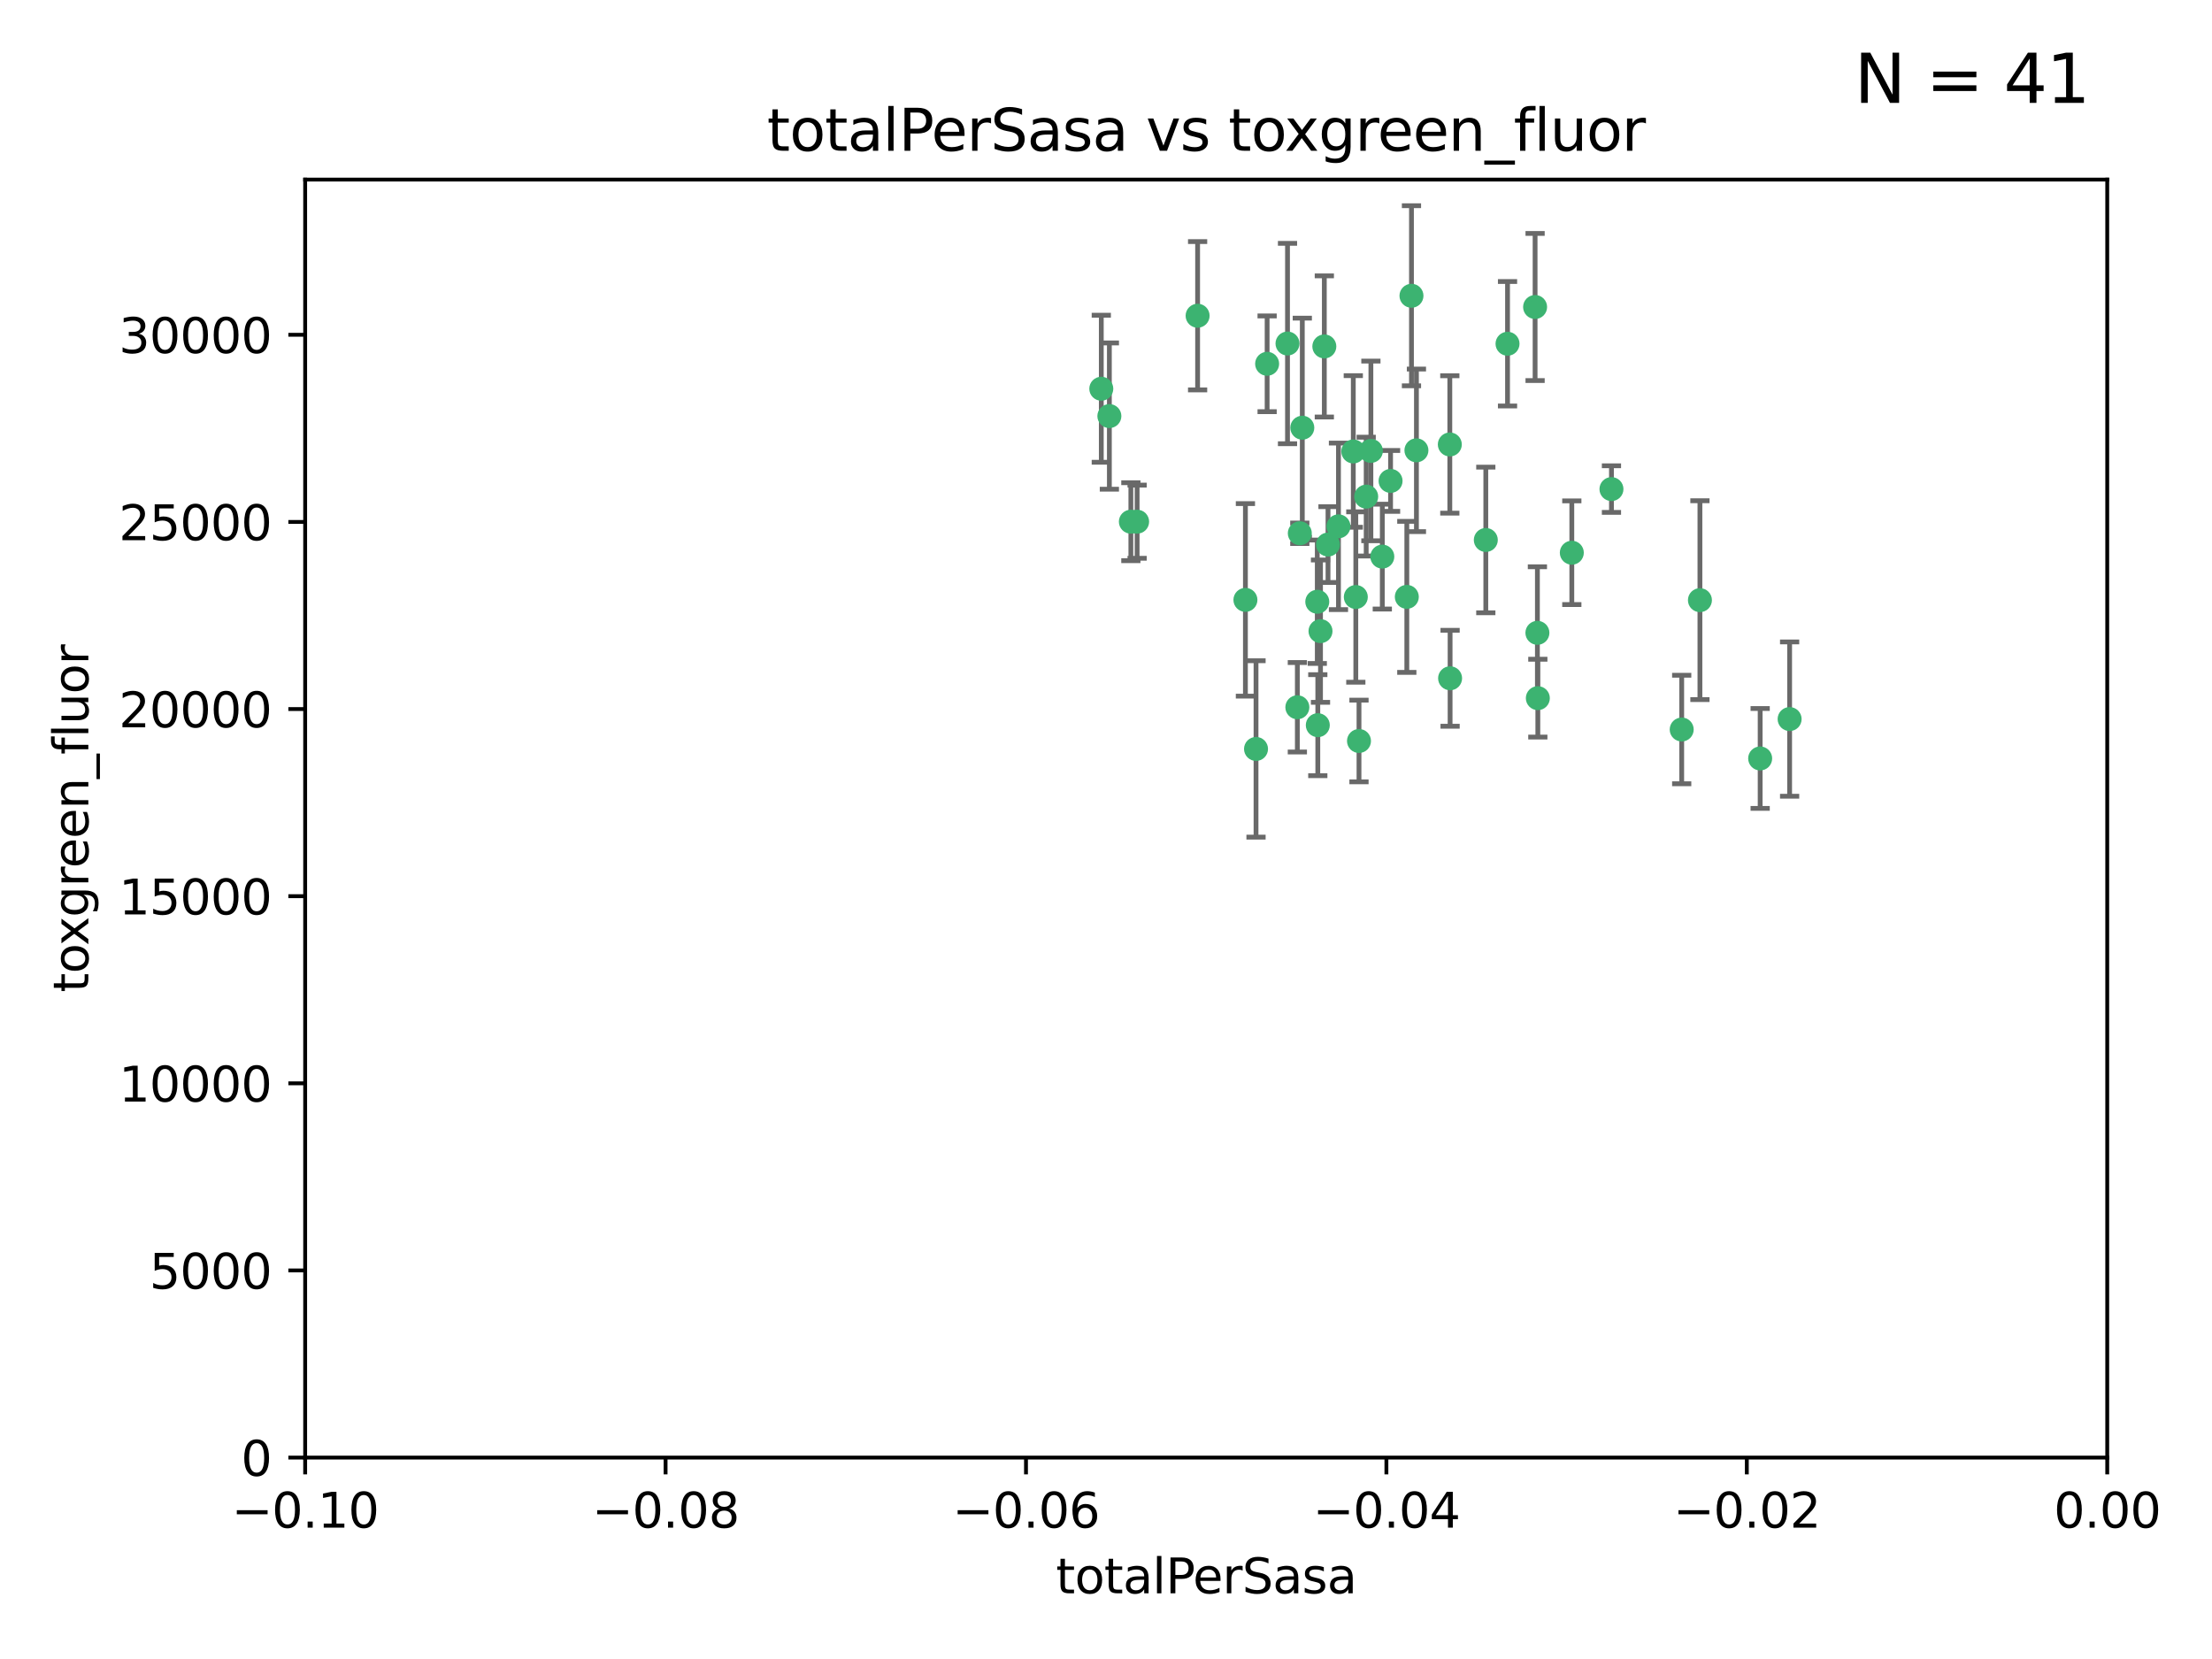 <?xml version="1.0" encoding="utf-8" standalone="no"?>
<!DOCTYPE svg PUBLIC "-//W3C//DTD SVG 1.1//EN"
  "http://www.w3.org/Graphics/SVG/1.1/DTD/svg11.dtd">
<svg xmlns:xlink="http://www.w3.org/1999/xlink" width="460.8pt" height="345.6pt" viewBox="0 0 460.8 345.6" xmlns="http://www.w3.org/2000/svg" version="1.1">
 <defs>
  <style type="text/css">*{stroke-linejoin: round; stroke-linecap: butt}</style>
 </defs>
 <g id="figure_1">
  <g id="patch_1">
   <path d="M 0 345.6 
L 460.8 345.6 
L 460.8 0 
L 0 0 
z
" style="fill: #ffffff"/>
  </g>
  <g id="axes_1">
   <g id="patch_2">
    <path d="M 63.571 303.64 
L 438.975 303.64 
L 438.975 37.411 
L 63.571 37.411 
z
" style="fill: #ffffff"/>
   </g>
   <g id="PathCollection_1">
    <defs>
     <path id="mf9176a3a4f" d="M 0 1.118 
C 0.297 1.118 0.581 1 0.791 0.791 
C 1 0.581 1.118 0.297 1.118 0 
C 1.118 -0.297 1 -0.581 0.791 -0.791 
C 0.581 -1 0.297 -1.118 0 -1.118 
C -0.297 -1.118 -0.581 -1 -0.791 -0.791 
C -1 -0.581 -1.118 -0.297 -1.118 0 
C -1.118 0.297 -1 0.581 -0.791 0.791 
C -0.581 1 -0.297 1.118 0 1.118 
z
" style="stroke: #3cb371"/>
    </defs>
    <g clip-path="url(#p01da36e5bc)">
     <use xlink:href="#mf9176a3a4f" x="235.58" y="108.677" style="fill: #3cb371; stroke: #3cb371"/>
     <use xlink:href="#mf9176a3a4f" x="268.211" y="71.562" style="fill: #3cb371; stroke: #3cb371"/>
     <use xlink:href="#mf9176a3a4f" x="231.102" y="86.676" style="fill: #3cb371; stroke: #3cb371"/>
     <use xlink:href="#mf9176a3a4f" x="275.085" y="131.48" style="fill: #3cb371; stroke: #3cb371"/>
     <use xlink:href="#mf9176a3a4f" x="271.293" y="89.097" style="fill: #3cb371; stroke: #3cb371"/>
     <use xlink:href="#mf9176a3a4f" x="236.883" y="108.676" style="fill: #3cb371; stroke: #3cb371"/>
     <use xlink:href="#mf9176a3a4f" x="229.42" y="80.98" style="fill: #3cb371; stroke: #3cb371"/>
     <use xlink:href="#mf9176a3a4f" x="263.965" y="75.786" style="fill: #3cb371; stroke: #3cb371"/>
     <use xlink:href="#mf9176a3a4f" x="274.414" y="125.356" style="fill: #3cb371; stroke: #3cb371"/>
     <use xlink:href="#mf9176a3a4f" x="275.882" y="72.167" style="fill: #3cb371; stroke: #3cb371"/>
     <use xlink:href="#mf9176a3a4f" x="281.916" y="94.046" style="fill: #3cb371; stroke: #3cb371"/>
     <use xlink:href="#mf9176a3a4f" x="249.484" y="65.773" style="fill: #3cb371; stroke: #3cb371"/>
     <use xlink:href="#mf9176a3a4f" x="261.652" y="156.019" style="fill: #3cb371; stroke: #3cb371"/>
     <use xlink:href="#mf9176a3a4f" x="270.262" y="147.335" style="fill: #3cb371; stroke: #3cb371"/>
     <use xlink:href="#mf9176a3a4f" x="259.444" y="124.965" style="fill: #3cb371; stroke: #3cb371"/>
     <use xlink:href="#mf9176a3a4f" x="276.649" y="113.441" style="fill: #3cb371; stroke: #3cb371"/>
     <use xlink:href="#mf9176a3a4f" x="285.583" y="93.933" style="fill: #3cb371; stroke: #3cb371"/>
     <use xlink:href="#mf9176a3a4f" x="287.96" y="115.953" style="fill: #3cb371; stroke: #3cb371"/>
     <use xlink:href="#mf9176a3a4f" x="278.828" y="109.646" style="fill: #3cb371; stroke: #3cb371"/>
     <use xlink:href="#mf9176a3a4f" x="284.603" y="103.453" style="fill: #3cb371; stroke: #3cb371"/>
     <use xlink:href="#mf9176a3a4f" x="295.068" y="93.812" style="fill: #3cb371; stroke: #3cb371"/>
     <use xlink:href="#mf9176a3a4f" x="282.441" y="124.367" style="fill: #3cb371; stroke: #3cb371"/>
     <use xlink:href="#mf9176a3a4f" x="289.681" y="100.184" style="fill: #3cb371; stroke: #3cb371"/>
     <use xlink:href="#mf9176a3a4f" x="302.023" y="92.588" style="fill: #3cb371; stroke: #3cb371"/>
     <use xlink:href="#mf9176a3a4f" x="283.103" y="154.361" style="fill: #3cb371; stroke: #3cb371"/>
     <use xlink:href="#mf9176a3a4f" x="335.696" y="101.886" style="fill: #3cb371; stroke: #3cb371"/>
     <use xlink:href="#mf9176a3a4f" x="293.065" y="124.337" style="fill: #3cb371; stroke: #3cb371"/>
     <use xlink:href="#mf9176a3a4f" x="319.789" y="63.953" style="fill: #3cb371; stroke: #3cb371"/>
     <use xlink:href="#mf9176a3a4f" x="314.046" y="71.61" style="fill: #3cb371; stroke: #3cb371"/>
     <use xlink:href="#mf9176a3a4f" x="274.522" y="151.067" style="fill: #3cb371; stroke: #3cb371"/>
     <use xlink:href="#mf9176a3a4f" x="270.774" y="111.087" style="fill: #3cb371; stroke: #3cb371"/>
     <use xlink:href="#mf9176a3a4f" x="302.081" y="141.297" style="fill: #3cb371; stroke: #3cb371"/>
     <use xlink:href="#mf9176a3a4f" x="309.521" y="112.487" style="fill: #3cb371; stroke: #3cb371"/>
     <use xlink:href="#mf9176a3a4f" x="294.035" y="61.614" style="fill: #3cb371; stroke: #3cb371"/>
     <use xlink:href="#mf9176a3a4f" x="320.359" y="145.439" style="fill: #3cb371; stroke: #3cb371"/>
     <use xlink:href="#mf9176a3a4f" x="320.27" y="131.829" style="fill: #3cb371; stroke: #3cb371"/>
     <use xlink:href="#mf9176a3a4f" x="327.438" y="115.142" style="fill: #3cb371; stroke: #3cb371"/>
     <use xlink:href="#mf9176a3a4f" x="350.329" y="151.97" style="fill: #3cb371; stroke: #3cb371"/>
     <use xlink:href="#mf9176a3a4f" x="354.127" y="125.024" style="fill: #3cb371; stroke: #3cb371"/>
     <use xlink:href="#mf9176a3a4f" x="372.811" y="149.795" style="fill: #3cb371; stroke: #3cb371"/>
     <use xlink:href="#mf9176a3a4f" x="366.674" y="157.999" style="fill: #3cb371; stroke: #3cb371"/>
    </g>
   </g>
   <g id="matplotlib.axis_1">
    <g id="xtick_1">
     <g id="line2d_1">
      <defs>
       <path id="m9b7a8d9d5f" d="M 0 0 
L 0 3.5 
" style="stroke: #000000; stroke-width: 0.8"/>
      </defs>
      <g>
       <use xlink:href="#m9b7a8d9d5f" x="63.571" y="303.64" style="stroke: #000000; stroke-width: 0.8"/>
      </g>
     </g>
     <g id="text_1">
      <!-- −0.10 -->
      <g transform="translate(48.249 318.238)scale(0.1 -0.1)">
       <defs>
        <path id="DejaVuSans-2212" d="M 678 2272 
L 4684 2272 
L 4684 1741 
L 678 1741 
L 678 2272 
z
" transform="scale(0.016)"/>
        <path id="DejaVuSans-30" d="M 2034 4250 
Q 1547 4250 1301 3770 
Q 1056 3291 1056 2328 
Q 1056 1369 1301 889 
Q 1547 409 2034 409 
Q 2525 409 2770 889 
Q 3016 1369 3016 2328 
Q 3016 3291 2770 3770 
Q 2525 4250 2034 4250 
z
M 2034 4750 
Q 2819 4750 3233 4129 
Q 3647 3509 3647 2328 
Q 3647 1150 3233 529 
Q 2819 -91 2034 -91 
Q 1250 -91 836 529 
Q 422 1150 422 2328 
Q 422 3509 836 4129 
Q 1250 4750 2034 4750 
z
" transform="scale(0.016)"/>
        <path id="DejaVuSans-2e" d="M 684 794 
L 1344 794 
L 1344 0 
L 684 0 
L 684 794 
z
" transform="scale(0.016)"/>
        <path id="DejaVuSans-31" d="M 794 531 
L 1825 531 
L 1825 4091 
L 703 3866 
L 703 4441 
L 1819 4666 
L 2450 4666 
L 2450 531 
L 3481 531 
L 3481 0 
L 794 0 
L 794 531 
z
" transform="scale(0.016)"/>
       </defs>
       <use xlink:href="#DejaVuSans-2212"/>
       <use xlink:href="#DejaVuSans-30" x="83.789"/>
       <use xlink:href="#DejaVuSans-2e" x="147.412"/>
       <use xlink:href="#DejaVuSans-31" x="179.199"/>
       <use xlink:href="#DejaVuSans-30" x="242.822"/>
      </g>
     </g>
    </g>
    <g id="xtick_2">
     <g id="line2d_2">
      <g>
       <use xlink:href="#m9b7a8d9d5f" x="138.652" y="303.64" style="stroke: #000000; stroke-width: 0.8"/>
      </g>
     </g>
     <g id="text_2">
      <!-- −0.08 -->
      <g transform="translate(123.329 318.238)scale(0.1 -0.1)">
       <defs>
        <path id="DejaVuSans-38" d="M 2034 2216 
Q 1584 2216 1326 1975 
Q 1069 1734 1069 1313 
Q 1069 891 1326 650 
Q 1584 409 2034 409 
Q 2484 409 2743 651 
Q 3003 894 3003 1313 
Q 3003 1734 2745 1975 
Q 2488 2216 2034 2216 
z
M 1403 2484 
Q 997 2584 770 2862 
Q 544 3141 544 3541 
Q 544 4100 942 4425 
Q 1341 4750 2034 4750 
Q 2731 4750 3128 4425 
Q 3525 4100 3525 3541 
Q 3525 3141 3298 2862 
Q 3072 2584 2669 2484 
Q 3125 2378 3379 2068 
Q 3634 1759 3634 1313 
Q 3634 634 3220 271 
Q 2806 -91 2034 -91 
Q 1263 -91 848 271 
Q 434 634 434 1313 
Q 434 1759 690 2068 
Q 947 2378 1403 2484 
z
M 1172 3481 
Q 1172 3119 1398 2916 
Q 1625 2713 2034 2713 
Q 2441 2713 2670 2916 
Q 2900 3119 2900 3481 
Q 2900 3844 2670 4047 
Q 2441 4250 2034 4250 
Q 1625 4250 1398 4047 
Q 1172 3844 1172 3481 
z
" transform="scale(0.016)"/>
       </defs>
       <use xlink:href="#DejaVuSans-2212"/>
       <use xlink:href="#DejaVuSans-30" x="83.789"/>
       <use xlink:href="#DejaVuSans-2e" x="147.412"/>
       <use xlink:href="#DejaVuSans-30" x="179.199"/>
       <use xlink:href="#DejaVuSans-38" x="242.822"/>
      </g>
     </g>
    </g>
    <g id="xtick_3">
     <g id="line2d_3">
      <g>
       <use xlink:href="#m9b7a8d9d5f" x="213.733" y="303.64" style="stroke: #000000; stroke-width: 0.8"/>
      </g>
     </g>
     <g id="text_3">
      <!-- −0.06 -->
      <g transform="translate(198.41 318.238)scale(0.1 -0.1)">
       <defs>
        <path id="DejaVuSans-36" d="M 2113 2584 
Q 1688 2584 1439 2293 
Q 1191 2003 1191 1497 
Q 1191 994 1439 701 
Q 1688 409 2113 409 
Q 2538 409 2786 701 
Q 3034 994 3034 1497 
Q 3034 2003 2786 2293 
Q 2538 2584 2113 2584 
z
M 3366 4563 
L 3366 3988 
Q 3128 4100 2886 4159 
Q 2644 4219 2406 4219 
Q 1781 4219 1451 3797 
Q 1122 3375 1075 2522 
Q 1259 2794 1537 2939 
Q 1816 3084 2150 3084 
Q 2853 3084 3261 2657 
Q 3669 2231 3669 1497 
Q 3669 778 3244 343 
Q 2819 -91 2113 -91 
Q 1303 -91 875 529 
Q 447 1150 447 2328 
Q 447 3434 972 4092 
Q 1497 4750 2381 4750 
Q 2619 4750 2861 4703 
Q 3103 4656 3366 4563 
z
" transform="scale(0.016)"/>
       </defs>
       <use xlink:href="#DejaVuSans-2212"/>
       <use xlink:href="#DejaVuSans-30" x="83.789"/>
       <use xlink:href="#DejaVuSans-2e" x="147.412"/>
       <use xlink:href="#DejaVuSans-30" x="179.199"/>
       <use xlink:href="#DejaVuSans-36" x="242.822"/>
      </g>
     </g>
    </g>
    <g id="xtick_4">
     <g id="line2d_4">
      <g>
       <use xlink:href="#m9b7a8d9d5f" x="288.813" y="303.64" style="stroke: #000000; stroke-width: 0.8"/>
      </g>
     </g>
     <g id="text_4">
      <!-- −0.04 -->
      <g transform="translate(273.491 318.238)scale(0.1 -0.1)">
       <defs>
        <path id="DejaVuSans-34" d="M 2419 4116 
L 825 1625 
L 2419 1625 
L 2419 4116 
z
M 2253 4666 
L 3047 4666 
L 3047 1625 
L 3713 1625 
L 3713 1100 
L 3047 1100 
L 3047 0 
L 2419 0 
L 2419 1100 
L 313 1100 
L 313 1709 
L 2253 4666 
z
" transform="scale(0.016)"/>
       </defs>
       <use xlink:href="#DejaVuSans-2212"/>
       <use xlink:href="#DejaVuSans-30" x="83.789"/>
       <use xlink:href="#DejaVuSans-2e" x="147.412"/>
       <use xlink:href="#DejaVuSans-30" x="179.199"/>
       <use xlink:href="#DejaVuSans-34" x="242.822"/>
      </g>
     </g>
    </g>
    <g id="xtick_5">
     <g id="line2d_5">
      <g>
       <use xlink:href="#m9b7a8d9d5f" x="363.894" y="303.64" style="stroke: #000000; stroke-width: 0.8"/>
      </g>
     </g>
     <g id="text_5">
      <!-- −0.02 -->
      <g transform="translate(348.572 318.238)scale(0.1 -0.1)">
       <defs>
        <path id="DejaVuSans-32" d="M 1228 531 
L 3431 531 
L 3431 0 
L 469 0 
L 469 531 
Q 828 903 1448 1529 
Q 2069 2156 2228 2338 
Q 2531 2678 2651 2914 
Q 2772 3150 2772 3378 
Q 2772 3750 2511 3984 
Q 2250 4219 1831 4219 
Q 1534 4219 1204 4116 
Q 875 4013 500 3803 
L 500 4441 
Q 881 4594 1212 4672 
Q 1544 4750 1819 4750 
Q 2544 4750 2975 4387 
Q 3406 4025 3406 3419 
Q 3406 3131 3298 2873 
Q 3191 2616 2906 2266 
Q 2828 2175 2409 1742 
Q 1991 1309 1228 531 
z
" transform="scale(0.016)"/>
       </defs>
       <use xlink:href="#DejaVuSans-2212"/>
       <use xlink:href="#DejaVuSans-30" x="83.789"/>
       <use xlink:href="#DejaVuSans-2e" x="147.412"/>
       <use xlink:href="#DejaVuSans-30" x="179.199"/>
       <use xlink:href="#DejaVuSans-32" x="242.822"/>
      </g>
     </g>
    </g>
    <g id="xtick_6">
     <g id="line2d_6">
      <g>
       <use xlink:href="#m9b7a8d9d5f" x="438.975" y="303.64" style="stroke: #000000; stroke-width: 0.8"/>
      </g>
     </g>
     <g id="text_6">
      <!-- 0.00 -->
      <g transform="translate(427.842 318.238)scale(0.1 -0.1)">
       <use xlink:href="#DejaVuSans-30"/>
       <use xlink:href="#DejaVuSans-2e" x="63.623"/>
       <use xlink:href="#DejaVuSans-30" x="95.41"/>
       <use xlink:href="#DejaVuSans-30" x="159.033"/>
      </g>
     </g>
    </g>
    <g id="text_7">
     <!-- totalPerSasa -->
     <g transform="translate(219.968 331.917)scale(0.1 -0.1)">
      <defs>
       <path id="DejaVuSans-74" d="M 1172 4494 
L 1172 3500 
L 2356 3500 
L 2356 3053 
L 1172 3053 
L 1172 1153 
Q 1172 725 1289 603 
Q 1406 481 1766 481 
L 2356 481 
L 2356 0 
L 1766 0 
Q 1100 0 847 248 
Q 594 497 594 1153 
L 594 3053 
L 172 3053 
L 172 3500 
L 594 3500 
L 594 4494 
L 1172 4494 
z
" transform="scale(0.016)"/>
       <path id="DejaVuSans-6f" d="M 1959 3097 
Q 1497 3097 1228 2736 
Q 959 2375 959 1747 
Q 959 1119 1226 758 
Q 1494 397 1959 397 
Q 2419 397 2687 759 
Q 2956 1122 2956 1747 
Q 2956 2369 2687 2733 
Q 2419 3097 1959 3097 
z
M 1959 3584 
Q 2709 3584 3137 3096 
Q 3566 2609 3566 1747 
Q 3566 888 3137 398 
Q 2709 -91 1959 -91 
Q 1206 -91 779 398 
Q 353 888 353 1747 
Q 353 2609 779 3096 
Q 1206 3584 1959 3584 
z
" transform="scale(0.016)"/>
       <path id="DejaVuSans-61" d="M 2194 1759 
Q 1497 1759 1228 1600 
Q 959 1441 959 1056 
Q 959 750 1161 570 
Q 1363 391 1709 391 
Q 2188 391 2477 730 
Q 2766 1069 2766 1631 
L 2766 1759 
L 2194 1759 
z
M 3341 1997 
L 3341 0 
L 2766 0 
L 2766 531 
Q 2569 213 2275 61 
Q 1981 -91 1556 -91 
Q 1019 -91 701 211 
Q 384 513 384 1019 
Q 384 1609 779 1909 
Q 1175 2209 1959 2209 
L 2766 2209 
L 2766 2266 
Q 2766 2663 2505 2880 
Q 2244 3097 1772 3097 
Q 1472 3097 1187 3025 
Q 903 2953 641 2809 
L 641 3341 
Q 956 3463 1253 3523 
Q 1550 3584 1831 3584 
Q 2591 3584 2966 3190 
Q 3341 2797 3341 1997 
z
" transform="scale(0.016)"/>
       <path id="DejaVuSans-6c" d="M 603 4863 
L 1178 4863 
L 1178 0 
L 603 0 
L 603 4863 
z
" transform="scale(0.016)"/>
       <path id="DejaVuSans-50" d="M 1259 4147 
L 1259 2394 
L 2053 2394 
Q 2494 2394 2734 2622 
Q 2975 2850 2975 3272 
Q 2975 3691 2734 3919 
Q 2494 4147 2053 4147 
L 1259 4147 
z
M 628 4666 
L 2053 4666 
Q 2838 4666 3239 4311 
Q 3641 3956 3641 3272 
Q 3641 2581 3239 2228 
Q 2838 1875 2053 1875 
L 1259 1875 
L 1259 0 
L 628 0 
L 628 4666 
z
" transform="scale(0.016)"/>
       <path id="DejaVuSans-65" d="M 3597 1894 
L 3597 1613 
L 953 1613 
Q 991 1019 1311 708 
Q 1631 397 2203 397 
Q 2534 397 2845 478 
Q 3156 559 3463 722 
L 3463 178 
Q 3153 47 2828 -22 
Q 2503 -91 2169 -91 
Q 1331 -91 842 396 
Q 353 884 353 1716 
Q 353 2575 817 3079 
Q 1281 3584 2069 3584 
Q 2775 3584 3186 3129 
Q 3597 2675 3597 1894 
z
M 3022 2063 
Q 3016 2534 2758 2815 
Q 2500 3097 2075 3097 
Q 1594 3097 1305 2825 
Q 1016 2553 972 2059 
L 3022 2063 
z
" transform="scale(0.016)"/>
       <path id="DejaVuSans-72" d="M 2631 2963 
Q 2534 3019 2420 3045 
Q 2306 3072 2169 3072 
Q 1681 3072 1420 2755 
Q 1159 2438 1159 1844 
L 1159 0 
L 581 0 
L 581 3500 
L 1159 3500 
L 1159 2956 
Q 1341 3275 1631 3429 
Q 1922 3584 2338 3584 
Q 2397 3584 2469 3576 
Q 2541 3569 2628 3553 
L 2631 2963 
z
" transform="scale(0.016)"/>
       <path id="DejaVuSans-53" d="M 3425 4513 
L 3425 3897 
Q 3066 4069 2747 4153 
Q 2428 4238 2131 4238 
Q 1616 4238 1336 4038 
Q 1056 3838 1056 3469 
Q 1056 3159 1242 3001 
Q 1428 2844 1947 2747 
L 2328 2669 
Q 3034 2534 3370 2195 
Q 3706 1856 3706 1288 
Q 3706 609 3251 259 
Q 2797 -91 1919 -91 
Q 1588 -91 1214 -16 
Q 841 59 441 206 
L 441 856 
Q 825 641 1194 531 
Q 1563 422 1919 422 
Q 2459 422 2753 634 
Q 3047 847 3047 1241 
Q 3047 1584 2836 1778 
Q 2625 1972 2144 2069 
L 1759 2144 
Q 1053 2284 737 2584 
Q 422 2884 422 3419 
Q 422 4038 858 4394 
Q 1294 4750 2059 4750 
Q 2388 4750 2728 4690 
Q 3069 4631 3425 4513 
z
" transform="scale(0.016)"/>
       <path id="DejaVuSans-73" d="M 2834 3397 
L 2834 2853 
Q 2591 2978 2328 3040 
Q 2066 3103 1784 3103 
Q 1356 3103 1142 2972 
Q 928 2841 928 2578 
Q 928 2378 1081 2264 
Q 1234 2150 1697 2047 
L 1894 2003 
Q 2506 1872 2764 1633 
Q 3022 1394 3022 966 
Q 3022 478 2636 193 
Q 2250 -91 1575 -91 
Q 1294 -91 989 -36 
Q 684 19 347 128 
L 347 722 
Q 666 556 975 473 
Q 1284 391 1588 391 
Q 1994 391 2212 530 
Q 2431 669 2431 922 
Q 2431 1156 2273 1281 
Q 2116 1406 1581 1522 
L 1381 1569 
Q 847 1681 609 1914 
Q 372 2147 372 2553 
Q 372 3047 722 3315 
Q 1072 3584 1716 3584 
Q 2034 3584 2315 3537 
Q 2597 3491 2834 3397 
z
" transform="scale(0.016)"/>
      </defs>
      <use xlink:href="#DejaVuSans-74"/>
      <use xlink:href="#DejaVuSans-6f" x="39.209"/>
      <use xlink:href="#DejaVuSans-74" x="100.391"/>
      <use xlink:href="#DejaVuSans-61" x="139.6"/>
      <use xlink:href="#DejaVuSans-6c" x="200.879"/>
      <use xlink:href="#DejaVuSans-50" x="228.662"/>
      <use xlink:href="#DejaVuSans-65" x="285.34"/>
      <use xlink:href="#DejaVuSans-72" x="346.863"/>
      <use xlink:href="#DejaVuSans-53" x="387.977"/>
      <use xlink:href="#DejaVuSans-61" x="451.453"/>
      <use xlink:href="#DejaVuSans-73" x="512.732"/>
      <use xlink:href="#DejaVuSans-61" x="564.832"/>
     </g>
    </g>
   </g>
   <g id="matplotlib.axis_2">
    <g id="ytick_1">
     <g id="line2d_7">
      <defs>
       <path id="m0a568f7257" d="M 0 0 
L -3.5 0 
" style="stroke: #000000; stroke-width: 0.8"/>
      </defs>
      <g>
       <use xlink:href="#m0a568f7257" x="63.571" y="303.64" style="stroke: #000000; stroke-width: 0.8"/>
      </g>
     </g>
     <g id="text_8">
      <!-- 0 -->
      <g transform="translate(50.209 307.439)scale(0.1 -0.1)">
       <use xlink:href="#DejaVuSans-30"/>
      </g>
     </g>
    </g>
    <g id="ytick_2">
     <g id="line2d_8">
      <g>
       <use xlink:href="#m0a568f7257" x="63.571" y="264.657" style="stroke: #000000; stroke-width: 0.8"/>
      </g>
     </g>
     <g id="text_9">
      <!-- 5000 -->
      <g transform="translate(31.121 268.457)scale(0.1 -0.1)">
       <defs>
        <path id="DejaVuSans-35" d="M 691 4666 
L 3169 4666 
L 3169 4134 
L 1269 4134 
L 1269 2991 
Q 1406 3038 1543 3061 
Q 1681 3084 1819 3084 
Q 2600 3084 3056 2656 
Q 3513 2228 3513 1497 
Q 3513 744 3044 326 
Q 2575 -91 1722 -91 
Q 1428 -91 1123 -41 
Q 819 9 494 109 
L 494 744 
Q 775 591 1075 516 
Q 1375 441 1709 441 
Q 2250 441 2565 725 
Q 2881 1009 2881 1497 
Q 2881 1984 2565 2268 
Q 2250 2553 1709 2553 
Q 1456 2553 1204 2497 
Q 953 2441 691 2322 
L 691 4666 
z
" transform="scale(0.016)"/>
       </defs>
       <use xlink:href="#DejaVuSans-35"/>
       <use xlink:href="#DejaVuSans-30" x="63.623"/>
       <use xlink:href="#DejaVuSans-30" x="127.246"/>
       <use xlink:href="#DejaVuSans-30" x="190.869"/>
      </g>
     </g>
    </g>
    <g id="ytick_3">
     <g id="line2d_9">
      <g>
       <use xlink:href="#m0a568f7257" x="63.571" y="225.675" style="stroke: #000000; stroke-width: 0.8"/>
      </g>
     </g>
     <g id="text_10">
      <!-- 10000 -->
      <g transform="translate(24.759 229.474)scale(0.1 -0.1)">
       <use xlink:href="#DejaVuSans-31"/>
       <use xlink:href="#DejaVuSans-30" x="63.623"/>
       <use xlink:href="#DejaVuSans-30" x="127.246"/>
       <use xlink:href="#DejaVuSans-30" x="190.869"/>
       <use xlink:href="#DejaVuSans-30" x="254.492"/>
      </g>
     </g>
    </g>
    <g id="ytick_4">
     <g id="line2d_10">
      <g>
       <use xlink:href="#m0a568f7257" x="63.571" y="186.692" style="stroke: #000000; stroke-width: 0.8"/>
      </g>
     </g>
     <g id="text_11">
      <!-- 15000 -->
      <g transform="translate(24.759 190.492)scale(0.1 -0.1)">
       <use xlink:href="#DejaVuSans-31"/>
       <use xlink:href="#DejaVuSans-35" x="63.623"/>
       <use xlink:href="#DejaVuSans-30" x="127.246"/>
       <use xlink:href="#DejaVuSans-30" x="190.869"/>
       <use xlink:href="#DejaVuSans-30" x="254.492"/>
      </g>
     </g>
    </g>
    <g id="ytick_5">
     <g id="line2d_11">
      <g>
       <use xlink:href="#m0a568f7257" x="63.571" y="147.71" style="stroke: #000000; stroke-width: 0.8"/>
      </g>
     </g>
     <g id="text_12">
      <!-- 20000 -->
      <g transform="translate(24.759 151.509)scale(0.1 -0.1)">
       <use xlink:href="#DejaVuSans-32"/>
       <use xlink:href="#DejaVuSans-30" x="63.623"/>
       <use xlink:href="#DejaVuSans-30" x="127.246"/>
       <use xlink:href="#DejaVuSans-30" x="190.869"/>
       <use xlink:href="#DejaVuSans-30" x="254.492"/>
      </g>
     </g>
    </g>
    <g id="ytick_6">
     <g id="line2d_12">
      <g>
       <use xlink:href="#m0a568f7257" x="63.571" y="108.727" style="stroke: #000000; stroke-width: 0.8"/>
      </g>
     </g>
     <g id="text_13">
      <!-- 25000 -->
      <g transform="translate(24.759 112.527)scale(0.1 -0.1)">
       <use xlink:href="#DejaVuSans-32"/>
       <use xlink:href="#DejaVuSans-35" x="63.623"/>
       <use xlink:href="#DejaVuSans-30" x="127.246"/>
       <use xlink:href="#DejaVuSans-30" x="190.869"/>
       <use xlink:href="#DejaVuSans-30" x="254.492"/>
      </g>
     </g>
    </g>
    <g id="ytick_7">
     <g id="line2d_13">
      <g>
       <use xlink:href="#m0a568f7257" x="63.571" y="69.745" style="stroke: #000000; stroke-width: 0.8"/>
      </g>
     </g>
     <g id="text_14">
      <!-- 30000 -->
      <g transform="translate(24.759 73.544)scale(0.1 -0.1)">
       <defs>
        <path id="DejaVuSans-33" d="M 2597 2516 
Q 3050 2419 3304 2112 
Q 3559 1806 3559 1356 
Q 3559 666 3084 287 
Q 2609 -91 1734 -91 
Q 1441 -91 1130 -33 
Q 819 25 488 141 
L 488 750 
Q 750 597 1062 519 
Q 1375 441 1716 441 
Q 2309 441 2620 675 
Q 2931 909 2931 1356 
Q 2931 1769 2642 2001 
Q 2353 2234 1838 2234 
L 1294 2234 
L 1294 2753 
L 1863 2753 
Q 2328 2753 2575 2939 
Q 2822 3125 2822 3475 
Q 2822 3834 2567 4026 
Q 2313 4219 1838 4219 
Q 1578 4219 1281 4162 
Q 984 4106 628 3988 
L 628 4550 
Q 988 4650 1302 4700 
Q 1616 4750 1894 4750 
Q 2613 4750 3031 4423 
Q 3450 4097 3450 3541 
Q 3450 3153 3228 2886 
Q 3006 2619 2597 2516 
z
" transform="scale(0.016)"/>
       </defs>
       <use xlink:href="#DejaVuSans-33"/>
       <use xlink:href="#DejaVuSans-30" x="63.623"/>
       <use xlink:href="#DejaVuSans-30" x="127.246"/>
       <use xlink:href="#DejaVuSans-30" x="190.869"/>
       <use xlink:href="#DejaVuSans-30" x="254.492"/>
      </g>
     </g>
    </g>
    <g id="text_15">
     <!-- toxgreen_fluor -->
     <g transform="translate(18.401 206.72)rotate(-90)scale(0.1 -0.1)">
      <defs>
       <path id="DejaVuSans-78" d="M 3513 3500 
L 2247 1797 
L 3578 0 
L 2900 0 
L 1881 1375 
L 863 0 
L 184 0 
L 1544 1831 
L 300 3500 
L 978 3500 
L 1906 2253 
L 2834 3500 
L 3513 3500 
z
" transform="scale(0.016)"/>
       <path id="DejaVuSans-67" d="M 2906 1791 
Q 2906 2416 2648 2759 
Q 2391 3103 1925 3103 
Q 1463 3103 1205 2759 
Q 947 2416 947 1791 
Q 947 1169 1205 825 
Q 1463 481 1925 481 
Q 2391 481 2648 825 
Q 2906 1169 2906 1791 
z
M 3481 434 
Q 3481 -459 3084 -895 
Q 2688 -1331 1869 -1331 
Q 1566 -1331 1297 -1286 
Q 1028 -1241 775 -1147 
L 775 -588 
Q 1028 -725 1275 -790 
Q 1522 -856 1778 -856 
Q 2344 -856 2625 -561 
Q 2906 -266 2906 331 
L 2906 616 
Q 2728 306 2450 153 
Q 2172 0 1784 0 
Q 1141 0 747 490 
Q 353 981 353 1791 
Q 353 2603 747 3093 
Q 1141 3584 1784 3584 
Q 2172 3584 2450 3431 
Q 2728 3278 2906 2969 
L 2906 3500 
L 3481 3500 
L 3481 434 
z
" transform="scale(0.016)"/>
       <path id="DejaVuSans-6e" d="M 3513 2113 
L 3513 0 
L 2938 0 
L 2938 2094 
Q 2938 2591 2744 2837 
Q 2550 3084 2163 3084 
Q 1697 3084 1428 2787 
Q 1159 2491 1159 1978 
L 1159 0 
L 581 0 
L 581 3500 
L 1159 3500 
L 1159 2956 
Q 1366 3272 1645 3428 
Q 1925 3584 2291 3584 
Q 2894 3584 3203 3211 
Q 3513 2838 3513 2113 
z
" transform="scale(0.016)"/>
       <path id="DejaVuSans-5f" d="M 3263 -1063 
L 3263 -1509 
L -63 -1509 
L -63 -1063 
L 3263 -1063 
z
" transform="scale(0.016)"/>
       <path id="DejaVuSans-66" d="M 2375 4863 
L 2375 4384 
L 1825 4384 
Q 1516 4384 1395 4259 
Q 1275 4134 1275 3809 
L 1275 3500 
L 2222 3500 
L 2222 3053 
L 1275 3053 
L 1275 0 
L 697 0 
L 697 3053 
L 147 3053 
L 147 3500 
L 697 3500 
L 697 3744 
Q 697 4328 969 4595 
Q 1241 4863 1831 4863 
L 2375 4863 
z
" transform="scale(0.016)"/>
       <path id="DejaVuSans-75" d="M 544 1381 
L 544 3500 
L 1119 3500 
L 1119 1403 
Q 1119 906 1312 657 
Q 1506 409 1894 409 
Q 2359 409 2629 706 
Q 2900 1003 2900 1516 
L 2900 3500 
L 3475 3500 
L 3475 0 
L 2900 0 
L 2900 538 
Q 2691 219 2414 64 
Q 2138 -91 1772 -91 
Q 1169 -91 856 284 
Q 544 659 544 1381 
z
M 1991 3584 
L 1991 3584 
z
" transform="scale(0.016)"/>
      </defs>
      <use xlink:href="#DejaVuSans-74"/>
      <use xlink:href="#DejaVuSans-6f" x="39.209"/>
      <use xlink:href="#DejaVuSans-78" x="97.266"/>
      <use xlink:href="#DejaVuSans-67" x="156.445"/>
      <use xlink:href="#DejaVuSans-72" x="219.922"/>
      <use xlink:href="#DejaVuSans-65" x="258.785"/>
      <use xlink:href="#DejaVuSans-65" x="320.309"/>
      <use xlink:href="#DejaVuSans-6e" x="381.832"/>
      <use xlink:href="#DejaVuSans-5f" x="445.211"/>
      <use xlink:href="#DejaVuSans-66" x="495.211"/>
      <use xlink:href="#DejaVuSans-6c" x="530.416"/>
      <use xlink:href="#DejaVuSans-75" x="558.199"/>
      <use xlink:href="#DejaVuSans-6f" x="621.578"/>
      <use xlink:href="#DejaVuSans-72" x="682.76"/>
     </g>
    </g>
   </g>
   <g id="LineCollection_1">
    <path d="M 235.58 116.797 
L 235.58 100.557 
" clip-path="url(#p01da36e5bc)" style="fill: none; stroke: #696969"/>
    <path d="M 268.211 92.434 
L 268.211 50.691 
" clip-path="url(#p01da36e5bc)" style="fill: none; stroke: #696969"/>
    <path d="M 231.102 101.908 
L 231.102 71.444 
" clip-path="url(#p01da36e5bc)" style="fill: none; stroke: #696969"/>
    <path d="M 275.085 146.307 
L 275.085 116.654 
" clip-path="url(#p01da36e5bc)" style="fill: none; stroke: #696969"/>
    <path d="M 271.293 111.917 
L 271.293 66.277 
" clip-path="url(#p01da36e5bc)" style="fill: none; stroke: #696969"/>
    <path d="M 236.883 116.296 
L 236.883 101.057 
" clip-path="url(#p01da36e5bc)" style="fill: none; stroke: #696969"/>
    <path d="M 229.42 96.292 
L 229.42 65.668 
" clip-path="url(#p01da36e5bc)" style="fill: none; stroke: #696969"/>
    <path d="M 263.965 85.756 
L 263.965 65.815 
" clip-path="url(#p01da36e5bc)" style="fill: none; stroke: #696969"/>
    <path d="M 274.414 138.211 
L 274.414 112.501 
" clip-path="url(#p01da36e5bc)" style="fill: none; stroke: #696969"/>
    <path d="M 275.882 86.871 
L 275.882 57.463 
" clip-path="url(#p01da36e5bc)" style="fill: none; stroke: #696969"/>
    <path d="M 281.916 109.836 
L 281.916 78.257 
" clip-path="url(#p01da36e5bc)" style="fill: none; stroke: #696969"/>
    <path d="M 249.484 81.223 
L 249.484 50.323 
" clip-path="url(#p01da36e5bc)" style="fill: none; stroke: #696969"/>
    <path d="M 261.652 174.39 
L 261.652 137.647 
" clip-path="url(#p01da36e5bc)" style="fill: none; stroke: #696969"/>
    <path d="M 270.262 156.65 
L 270.262 138.02 
" clip-path="url(#p01da36e5bc)" style="fill: none; stroke: #696969"/>
    <path d="M 259.444 145.018 
L 259.444 104.912 
" clip-path="url(#p01da36e5bc)" style="fill: none; stroke: #696969"/>
    <path d="M 276.649 121.337 
L 276.649 105.546 
" clip-path="url(#p01da36e5bc)" style="fill: none; stroke: #696969"/>
    <path d="M 285.583 112.649 
L 285.583 75.218 
" clip-path="url(#p01da36e5bc)" style="fill: none; stroke: #696969"/>
    <path d="M 287.96 126.872 
L 287.96 105.035 
" clip-path="url(#p01da36e5bc)" style="fill: none; stroke: #696969"/>
    <path d="M 278.828 126.988 
L 278.828 92.305 
" clip-path="url(#p01da36e5bc)" style="fill: none; stroke: #696969"/>
    <path d="M 284.603 115.826 
L 284.603 91.08 
" clip-path="url(#p01da36e5bc)" style="fill: none; stroke: #696969"/>
    <path d="M 295.068 110.745 
L 295.068 76.878 
" clip-path="url(#p01da36e5bc)" style="fill: none; stroke: #696969"/>
    <path d="M 282.441 142.114 
L 282.441 106.621 
" clip-path="url(#p01da36e5bc)" style="fill: none; stroke: #696969"/>
    <path d="M 289.681 106.525 
L 289.681 93.844 
" clip-path="url(#p01da36e5bc)" style="fill: none; stroke: #696969"/>
    <path d="M 302.023 106.902 
L 302.023 78.274 
" clip-path="url(#p01da36e5bc)" style="fill: none; stroke: #696969"/>
    <path d="M 283.103 162.872 
L 283.103 145.85 
" clip-path="url(#p01da36e5bc)" style="fill: none; stroke: #696969"/>
    <path d="M 335.696 106.741 
L 335.696 97.032 
" clip-path="url(#p01da36e5bc)" style="fill: none; stroke: #696969"/>
    <path d="M 293.065 140.07 
L 293.065 108.604 
" clip-path="url(#p01da36e5bc)" style="fill: none; stroke: #696969"/>
    <path d="M 319.789 79.275 
L 319.789 48.63 
" clip-path="url(#p01da36e5bc)" style="fill: none; stroke: #696969"/>
    <path d="M 314.046 84.576 
L 314.046 58.645 
" clip-path="url(#p01da36e5bc)" style="fill: none; stroke: #696969"/>
    <path d="M 274.522 161.588 
L 274.522 140.547 
" clip-path="url(#p01da36e5bc)" style="fill: none; stroke: #696969"/>
    <path d="M 270.774 113.226 
L 270.774 108.949 
" clip-path="url(#p01da36e5bc)" style="fill: none; stroke: #696969"/>
    <path d="M 302.081 151.291 
L 302.081 131.303 
" clip-path="url(#p01da36e5bc)" style="fill: none; stroke: #696969"/>
    <path d="M 309.521 127.655 
L 309.521 97.319 
" clip-path="url(#p01da36e5bc)" style="fill: none; stroke: #696969"/>
    <path d="M 294.035 80.373 
L 294.035 42.855 
" clip-path="url(#p01da36e5bc)" style="fill: none; stroke: #696969"/>
    <path d="M 320.359 153.546 
L 320.359 137.331 
" clip-path="url(#p01da36e5bc)" style="fill: none; stroke: #696969"/>
    <path d="M 320.27 145.591 
L 320.27 118.067 
" clip-path="url(#p01da36e5bc)" style="fill: none; stroke: #696969"/>
    <path d="M 327.438 125.941 
L 327.438 104.342 
" clip-path="url(#p01da36e5bc)" style="fill: none; stroke: #696969"/>
    <path d="M 350.329 163.271 
L 350.329 140.669 
" clip-path="url(#p01da36e5bc)" style="fill: none; stroke: #696969"/>
    <path d="M 354.127 145.735 
L 354.127 104.312 
" clip-path="url(#p01da36e5bc)" style="fill: none; stroke: #696969"/>
    <path d="M 372.811 165.867 
L 372.811 133.723 
" clip-path="url(#p01da36e5bc)" style="fill: none; stroke: #696969"/>
    <path d="M 366.674 168.403 
L 366.674 147.594 
" clip-path="url(#p01da36e5bc)" style="fill: none; stroke: #696969"/>
   </g>
   <g id="line2d_14">
    <defs>
     <path id="m0701a33f25" d="M 2 0 
L -2 -0 
" style="stroke: #696969"/>
    </defs>
    <g clip-path="url(#p01da36e5bc)">
     <use xlink:href="#m0701a33f25" x="235.58" y="116.797" style="fill: #696969; stroke: #696969"/>
     <use xlink:href="#m0701a33f25" x="268.211" y="92.434" style="fill: #696969; stroke: #696969"/>
     <use xlink:href="#m0701a33f25" x="231.102" y="101.908" style="fill: #696969; stroke: #696969"/>
     <use xlink:href="#m0701a33f25" x="275.085" y="146.307" style="fill: #696969; stroke: #696969"/>
     <use xlink:href="#m0701a33f25" x="271.293" y="111.917" style="fill: #696969; stroke: #696969"/>
     <use xlink:href="#m0701a33f25" x="236.883" y="116.296" style="fill: #696969; stroke: #696969"/>
     <use xlink:href="#m0701a33f25" x="229.42" y="96.292" style="fill: #696969; stroke: #696969"/>
     <use xlink:href="#m0701a33f25" x="263.965" y="85.756" style="fill: #696969; stroke: #696969"/>
     <use xlink:href="#m0701a33f25" x="274.414" y="138.211" style="fill: #696969; stroke: #696969"/>
     <use xlink:href="#m0701a33f25" x="275.882" y="86.871" style="fill: #696969; stroke: #696969"/>
     <use xlink:href="#m0701a33f25" x="281.916" y="109.836" style="fill: #696969; stroke: #696969"/>
     <use xlink:href="#m0701a33f25" x="249.484" y="81.223" style="fill: #696969; stroke: #696969"/>
     <use xlink:href="#m0701a33f25" x="261.652" y="174.39" style="fill: #696969; stroke: #696969"/>
     <use xlink:href="#m0701a33f25" x="270.262" y="156.65" style="fill: #696969; stroke: #696969"/>
     <use xlink:href="#m0701a33f25" x="259.444" y="145.018" style="fill: #696969; stroke: #696969"/>
     <use xlink:href="#m0701a33f25" x="276.649" y="121.337" style="fill: #696969; stroke: #696969"/>
     <use xlink:href="#m0701a33f25" x="285.583" y="112.649" style="fill: #696969; stroke: #696969"/>
     <use xlink:href="#m0701a33f25" x="287.96" y="126.872" style="fill: #696969; stroke: #696969"/>
     <use xlink:href="#m0701a33f25" x="278.828" y="126.988" style="fill: #696969; stroke: #696969"/>
     <use xlink:href="#m0701a33f25" x="284.603" y="115.826" style="fill: #696969; stroke: #696969"/>
     <use xlink:href="#m0701a33f25" x="295.068" y="110.745" style="fill: #696969; stroke: #696969"/>
     <use xlink:href="#m0701a33f25" x="282.441" y="142.114" style="fill: #696969; stroke: #696969"/>
     <use xlink:href="#m0701a33f25" x="289.681" y="106.525" style="fill: #696969; stroke: #696969"/>
     <use xlink:href="#m0701a33f25" x="302.023" y="106.902" style="fill: #696969; stroke: #696969"/>
     <use xlink:href="#m0701a33f25" x="283.103" y="162.872" style="fill: #696969; stroke: #696969"/>
     <use xlink:href="#m0701a33f25" x="335.696" y="106.741" style="fill: #696969; stroke: #696969"/>
     <use xlink:href="#m0701a33f25" x="293.065" y="140.07" style="fill: #696969; stroke: #696969"/>
     <use xlink:href="#m0701a33f25" x="319.789" y="79.275" style="fill: #696969; stroke: #696969"/>
     <use xlink:href="#m0701a33f25" x="314.046" y="84.576" style="fill: #696969; stroke: #696969"/>
     <use xlink:href="#m0701a33f25" x="274.522" y="161.588" style="fill: #696969; stroke: #696969"/>
     <use xlink:href="#m0701a33f25" x="270.774" y="113.226" style="fill: #696969; stroke: #696969"/>
     <use xlink:href="#m0701a33f25" x="302.081" y="151.291" style="fill: #696969; stroke: #696969"/>
     <use xlink:href="#m0701a33f25" x="309.521" y="127.655" style="fill: #696969; stroke: #696969"/>
     <use xlink:href="#m0701a33f25" x="294.035" y="80.373" style="fill: #696969; stroke: #696969"/>
     <use xlink:href="#m0701a33f25" x="320.359" y="153.546" style="fill: #696969; stroke: #696969"/>
     <use xlink:href="#m0701a33f25" x="320.27" y="145.591" style="fill: #696969; stroke: #696969"/>
     <use xlink:href="#m0701a33f25" x="327.438" y="125.941" style="fill: #696969; stroke: #696969"/>
     <use xlink:href="#m0701a33f25" x="350.329" y="163.271" style="fill: #696969; stroke: #696969"/>
     <use xlink:href="#m0701a33f25" x="354.127" y="145.735" style="fill: #696969; stroke: #696969"/>
     <use xlink:href="#m0701a33f25" x="372.811" y="165.867" style="fill: #696969; stroke: #696969"/>
     <use xlink:href="#m0701a33f25" x="366.674" y="168.403" style="fill: #696969; stroke: #696969"/>
    </g>
   </g>
   <g id="line2d_15">
    <g clip-path="url(#p01da36e5bc)">
     <use xlink:href="#m0701a33f25" x="235.58" y="100.557" style="fill: #696969; stroke: #696969"/>
     <use xlink:href="#m0701a33f25" x="268.211" y="50.691" style="fill: #696969; stroke: #696969"/>
     <use xlink:href="#m0701a33f25" x="231.102" y="71.444" style="fill: #696969; stroke: #696969"/>
     <use xlink:href="#m0701a33f25" x="275.085" y="116.654" style="fill: #696969; stroke: #696969"/>
     <use xlink:href="#m0701a33f25" x="271.293" y="66.277" style="fill: #696969; stroke: #696969"/>
     <use xlink:href="#m0701a33f25" x="236.883" y="101.057" style="fill: #696969; stroke: #696969"/>
     <use xlink:href="#m0701a33f25" x="229.42" y="65.668" style="fill: #696969; stroke: #696969"/>
     <use xlink:href="#m0701a33f25" x="263.965" y="65.815" style="fill: #696969; stroke: #696969"/>
     <use xlink:href="#m0701a33f25" x="274.414" y="112.501" style="fill: #696969; stroke: #696969"/>
     <use xlink:href="#m0701a33f25" x="275.882" y="57.463" style="fill: #696969; stroke: #696969"/>
     <use xlink:href="#m0701a33f25" x="281.916" y="78.257" style="fill: #696969; stroke: #696969"/>
     <use xlink:href="#m0701a33f25" x="249.484" y="50.323" style="fill: #696969; stroke: #696969"/>
     <use xlink:href="#m0701a33f25" x="261.652" y="137.647" style="fill: #696969; stroke: #696969"/>
     <use xlink:href="#m0701a33f25" x="270.262" y="138.02" style="fill: #696969; stroke: #696969"/>
     <use xlink:href="#m0701a33f25" x="259.444" y="104.912" style="fill: #696969; stroke: #696969"/>
     <use xlink:href="#m0701a33f25" x="276.649" y="105.546" style="fill: #696969; stroke: #696969"/>
     <use xlink:href="#m0701a33f25" x="285.583" y="75.218" style="fill: #696969; stroke: #696969"/>
     <use xlink:href="#m0701a33f25" x="287.96" y="105.035" style="fill: #696969; stroke: #696969"/>
     <use xlink:href="#m0701a33f25" x="278.828" y="92.305" style="fill: #696969; stroke: #696969"/>
     <use xlink:href="#m0701a33f25" x="284.603" y="91.08" style="fill: #696969; stroke: #696969"/>
     <use xlink:href="#m0701a33f25" x="295.068" y="76.878" style="fill: #696969; stroke: #696969"/>
     <use xlink:href="#m0701a33f25" x="282.441" y="106.621" style="fill: #696969; stroke: #696969"/>
     <use xlink:href="#m0701a33f25" x="289.681" y="93.844" style="fill: #696969; stroke: #696969"/>
     <use xlink:href="#m0701a33f25" x="302.023" y="78.274" style="fill: #696969; stroke: #696969"/>
     <use xlink:href="#m0701a33f25" x="283.103" y="145.85" style="fill: #696969; stroke: #696969"/>
     <use xlink:href="#m0701a33f25" x="335.696" y="97.032" style="fill: #696969; stroke: #696969"/>
     <use xlink:href="#m0701a33f25" x="293.065" y="108.604" style="fill: #696969; stroke: #696969"/>
     <use xlink:href="#m0701a33f25" x="319.789" y="48.63" style="fill: #696969; stroke: #696969"/>
     <use xlink:href="#m0701a33f25" x="314.046" y="58.645" style="fill: #696969; stroke: #696969"/>
     <use xlink:href="#m0701a33f25" x="274.522" y="140.547" style="fill: #696969; stroke: #696969"/>
     <use xlink:href="#m0701a33f25" x="270.774" y="108.949" style="fill: #696969; stroke: #696969"/>
     <use xlink:href="#m0701a33f25" x="302.081" y="131.303" style="fill: #696969; stroke: #696969"/>
     <use xlink:href="#m0701a33f25" x="309.521" y="97.319" style="fill: #696969; stroke: #696969"/>
     <use xlink:href="#m0701a33f25" x="294.035" y="42.855" style="fill: #696969; stroke: #696969"/>
     <use xlink:href="#m0701a33f25" x="320.359" y="137.331" style="fill: #696969; stroke: #696969"/>
     <use xlink:href="#m0701a33f25" x="320.27" y="118.067" style="fill: #696969; stroke: #696969"/>
     <use xlink:href="#m0701a33f25" x="327.438" y="104.342" style="fill: #696969; stroke: #696969"/>
     <use xlink:href="#m0701a33f25" x="350.329" y="140.669" style="fill: #696969; stroke: #696969"/>
     <use xlink:href="#m0701a33f25" x="354.127" y="104.312" style="fill: #696969; stroke: #696969"/>
     <use xlink:href="#m0701a33f25" x="372.811" y="133.723" style="fill: #696969; stroke: #696969"/>
     <use xlink:href="#m0701a33f25" x="366.674" y="147.594" style="fill: #696969; stroke: #696969"/>
    </g>
   </g>
   <g id="line2d_16">
    <defs>
     <path id="mb7eb6a7e31" d="M 0 2 
C 0.53 2 1.039 1.789 1.414 1.414 
C 1.789 1.039 2 0.53 2 0 
C 2 -0.53 1.789 -1.039 1.414 -1.414 
C 1.039 -1.789 0.53 -2 0 -2 
C -0.53 -2 -1.039 -1.789 -1.414 -1.414 
C -1.789 -1.039 -2 -0.53 -2 0 
C -2 0.53 -1.789 1.039 -1.414 1.414 
C -1.039 1.789 -0.53 2 0 2 
z
" style="stroke: #3cb371"/>
    </defs>
    <g clip-path="url(#p01da36e5bc)">
     <use xlink:href="#mb7eb6a7e31" x="235.58" y="108.677" style="fill: #3cb371; stroke: #3cb371"/>
     <use xlink:href="#mb7eb6a7e31" x="268.211" y="71.562" style="fill: #3cb371; stroke: #3cb371"/>
     <use xlink:href="#mb7eb6a7e31" x="231.102" y="86.676" style="fill: #3cb371; stroke: #3cb371"/>
     <use xlink:href="#mb7eb6a7e31" x="275.085" y="131.48" style="fill: #3cb371; stroke: #3cb371"/>
     <use xlink:href="#mb7eb6a7e31" x="271.293" y="89.097" style="fill: #3cb371; stroke: #3cb371"/>
     <use xlink:href="#mb7eb6a7e31" x="236.883" y="108.676" style="fill: #3cb371; stroke: #3cb371"/>
     <use xlink:href="#mb7eb6a7e31" x="229.42" y="80.98" style="fill: #3cb371; stroke: #3cb371"/>
     <use xlink:href="#mb7eb6a7e31" x="263.965" y="75.786" style="fill: #3cb371; stroke: #3cb371"/>
     <use xlink:href="#mb7eb6a7e31" x="274.414" y="125.356" style="fill: #3cb371; stroke: #3cb371"/>
     <use xlink:href="#mb7eb6a7e31" x="275.882" y="72.167" style="fill: #3cb371; stroke: #3cb371"/>
     <use xlink:href="#mb7eb6a7e31" x="281.916" y="94.046" style="fill: #3cb371; stroke: #3cb371"/>
     <use xlink:href="#mb7eb6a7e31" x="249.484" y="65.773" style="fill: #3cb371; stroke: #3cb371"/>
     <use xlink:href="#mb7eb6a7e31" x="261.652" y="156.019" style="fill: #3cb371; stroke: #3cb371"/>
     <use xlink:href="#mb7eb6a7e31" x="270.262" y="147.335" style="fill: #3cb371; stroke: #3cb371"/>
     <use xlink:href="#mb7eb6a7e31" x="259.444" y="124.965" style="fill: #3cb371; stroke: #3cb371"/>
     <use xlink:href="#mb7eb6a7e31" x="276.649" y="113.441" style="fill: #3cb371; stroke: #3cb371"/>
     <use xlink:href="#mb7eb6a7e31" x="285.583" y="93.933" style="fill: #3cb371; stroke: #3cb371"/>
     <use xlink:href="#mb7eb6a7e31" x="287.96" y="115.953" style="fill: #3cb371; stroke: #3cb371"/>
     <use xlink:href="#mb7eb6a7e31" x="278.828" y="109.646" style="fill: #3cb371; stroke: #3cb371"/>
     <use xlink:href="#mb7eb6a7e31" x="284.603" y="103.453" style="fill: #3cb371; stroke: #3cb371"/>
     <use xlink:href="#mb7eb6a7e31" x="295.068" y="93.812" style="fill: #3cb371; stroke: #3cb371"/>
     <use xlink:href="#mb7eb6a7e31" x="282.441" y="124.367" style="fill: #3cb371; stroke: #3cb371"/>
     <use xlink:href="#mb7eb6a7e31" x="289.681" y="100.184" style="fill: #3cb371; stroke: #3cb371"/>
     <use xlink:href="#mb7eb6a7e31" x="302.023" y="92.588" style="fill: #3cb371; stroke: #3cb371"/>
     <use xlink:href="#mb7eb6a7e31" x="283.103" y="154.361" style="fill: #3cb371; stroke: #3cb371"/>
     <use xlink:href="#mb7eb6a7e31" x="335.696" y="101.886" style="fill: #3cb371; stroke: #3cb371"/>
     <use xlink:href="#mb7eb6a7e31" x="293.065" y="124.337" style="fill: #3cb371; stroke: #3cb371"/>
     <use xlink:href="#mb7eb6a7e31" x="319.789" y="63.953" style="fill: #3cb371; stroke: #3cb371"/>
     <use xlink:href="#mb7eb6a7e31" x="314.046" y="71.61" style="fill: #3cb371; stroke: #3cb371"/>
     <use xlink:href="#mb7eb6a7e31" x="274.522" y="151.067" style="fill: #3cb371; stroke: #3cb371"/>
     <use xlink:href="#mb7eb6a7e31" x="270.774" y="111.087" style="fill: #3cb371; stroke: #3cb371"/>
     <use xlink:href="#mb7eb6a7e31" x="302.081" y="141.297" style="fill: #3cb371; stroke: #3cb371"/>
     <use xlink:href="#mb7eb6a7e31" x="309.521" y="112.487" style="fill: #3cb371; stroke: #3cb371"/>
     <use xlink:href="#mb7eb6a7e31" x="294.035" y="61.614" style="fill: #3cb371; stroke: #3cb371"/>
     <use xlink:href="#mb7eb6a7e31" x="320.359" y="145.439" style="fill: #3cb371; stroke: #3cb371"/>
     <use xlink:href="#mb7eb6a7e31" x="320.27" y="131.829" style="fill: #3cb371; stroke: #3cb371"/>
     <use xlink:href="#mb7eb6a7e31" x="327.438" y="115.142" style="fill: #3cb371; stroke: #3cb371"/>
     <use xlink:href="#mb7eb6a7e31" x="350.329" y="151.97" style="fill: #3cb371; stroke: #3cb371"/>
     <use xlink:href="#mb7eb6a7e31" x="354.127" y="125.024" style="fill: #3cb371; stroke: #3cb371"/>
     <use xlink:href="#mb7eb6a7e31" x="372.811" y="149.795" style="fill: #3cb371; stroke: #3cb371"/>
     <use xlink:href="#mb7eb6a7e31" x="366.674" y="157.999" style="fill: #3cb371; stroke: #3cb371"/>
    </g>
   </g>
   <g id="patch_3">
    <path d="M 63.571 303.64 
L 63.571 37.411 
" style="fill: none; stroke: #000000; stroke-width: 0.8; stroke-linejoin: miter; stroke-linecap: square"/>
   </g>
   <g id="patch_4">
    <path d="M 438.975 303.64 
L 438.975 37.411 
" style="fill: none; stroke: #000000; stroke-width: 0.8; stroke-linejoin: miter; stroke-linecap: square"/>
   </g>
   <g id="patch_5">
    <path d="M 63.571 303.64 
L 438.975 303.64 
" style="fill: none; stroke: #000000; stroke-width: 0.8; stroke-linejoin: miter; stroke-linecap: square"/>
   </g>
   <g id="patch_6">
    <path d="M 63.571 37.411 
L 438.975 37.411 
" style="fill: none; stroke: #000000; stroke-width: 0.8; stroke-linejoin: miter; stroke-linecap: square"/>
   </g>
   <g id="text_16">
    <!-- N = 41 -->
    <g transform="translate(386.302 21.426)scale(0.14 -0.14)">
     <defs>
      <path id="DejaVuSans-4e" d="M 628 4666 
L 1478 4666 
L 3547 763 
L 3547 4666 
L 4159 4666 
L 4159 0 
L 3309 0 
L 1241 3903 
L 1241 0 
L 628 0 
L 628 4666 
z
" transform="scale(0.016)"/>
      <path id="DejaVuSans-20" transform="scale(0.016)"/>
      <path id="DejaVuSans-3d" d="M 678 2906 
L 4684 2906 
L 4684 2381 
L 678 2381 
L 678 2906 
z
M 678 1631 
L 4684 1631 
L 4684 1100 
L 678 1100 
L 678 1631 
z
" transform="scale(0.016)"/>
     </defs>
     <use xlink:href="#DejaVuSans-4e"/>
     <use xlink:href="#DejaVuSans-20" x="74.805"/>
     <use xlink:href="#DejaVuSans-3d" x="106.592"/>
     <use xlink:href="#DejaVuSans-20" x="190.381"/>
     <use xlink:href="#DejaVuSans-34" x="222.168"/>
     <use xlink:href="#DejaVuSans-31" x="285.791"/>
    </g>
   </g>
   <g id="text_17">
    <!-- totalPerSasa vs toxgreen_fluor -->
    <g transform="translate(159.782 31.411)scale(0.12 -0.12)">
     <defs>
      <path id="DejaVuSans-76" d="M 191 3500 
L 800 3500 
L 1894 563 
L 2988 3500 
L 3597 3500 
L 2284 0 
L 1503 0 
L 191 3500 
z
" transform="scale(0.016)"/>
     </defs>
     <use xlink:href="#DejaVuSans-74"/>
     <use xlink:href="#DejaVuSans-6f" x="39.209"/>
     <use xlink:href="#DejaVuSans-74" x="100.391"/>
     <use xlink:href="#DejaVuSans-61" x="139.6"/>
     <use xlink:href="#DejaVuSans-6c" x="200.879"/>
     <use xlink:href="#DejaVuSans-50" x="228.662"/>
     <use xlink:href="#DejaVuSans-65" x="285.34"/>
     <use xlink:href="#DejaVuSans-72" x="346.863"/>
     <use xlink:href="#DejaVuSans-53" x="387.977"/>
     <use xlink:href="#DejaVuSans-61" x="451.453"/>
     <use xlink:href="#DejaVuSans-73" x="512.732"/>
     <use xlink:href="#DejaVuSans-61" x="564.832"/>
     <use xlink:href="#DejaVuSans-20" x="626.111"/>
     <use xlink:href="#DejaVuSans-76" x="657.898"/>
     <use xlink:href="#DejaVuSans-73" x="717.078"/>
     <use xlink:href="#DejaVuSans-20" x="769.178"/>
     <use xlink:href="#DejaVuSans-74" x="800.965"/>
     <use xlink:href="#DejaVuSans-6f" x="840.174"/>
     <use xlink:href="#DejaVuSans-78" x="898.23"/>
     <use xlink:href="#DejaVuSans-67" x="957.41"/>
     <use xlink:href="#DejaVuSans-72" x="1020.887"/>
     <use xlink:href="#DejaVuSans-65" x="1059.75"/>
     <use xlink:href="#DejaVuSans-65" x="1121.273"/>
     <use xlink:href="#DejaVuSans-6e" x="1182.797"/>
     <use xlink:href="#DejaVuSans-5f" x="1246.176"/>
     <use xlink:href="#DejaVuSans-66" x="1296.176"/>
     <use xlink:href="#DejaVuSans-6c" x="1331.381"/>
     <use xlink:href="#DejaVuSans-75" x="1359.164"/>
     <use xlink:href="#DejaVuSans-6f" x="1422.543"/>
     <use xlink:href="#DejaVuSans-72" x="1483.725"/>
    </g>
   </g>
  </g>
 </g>
 <defs>
  <clipPath id="p01da36e5bc">
   <rect x="63.571" y="37.411" width="375.404" height="266.229"/>
  </clipPath>
 </defs>
</svg>

